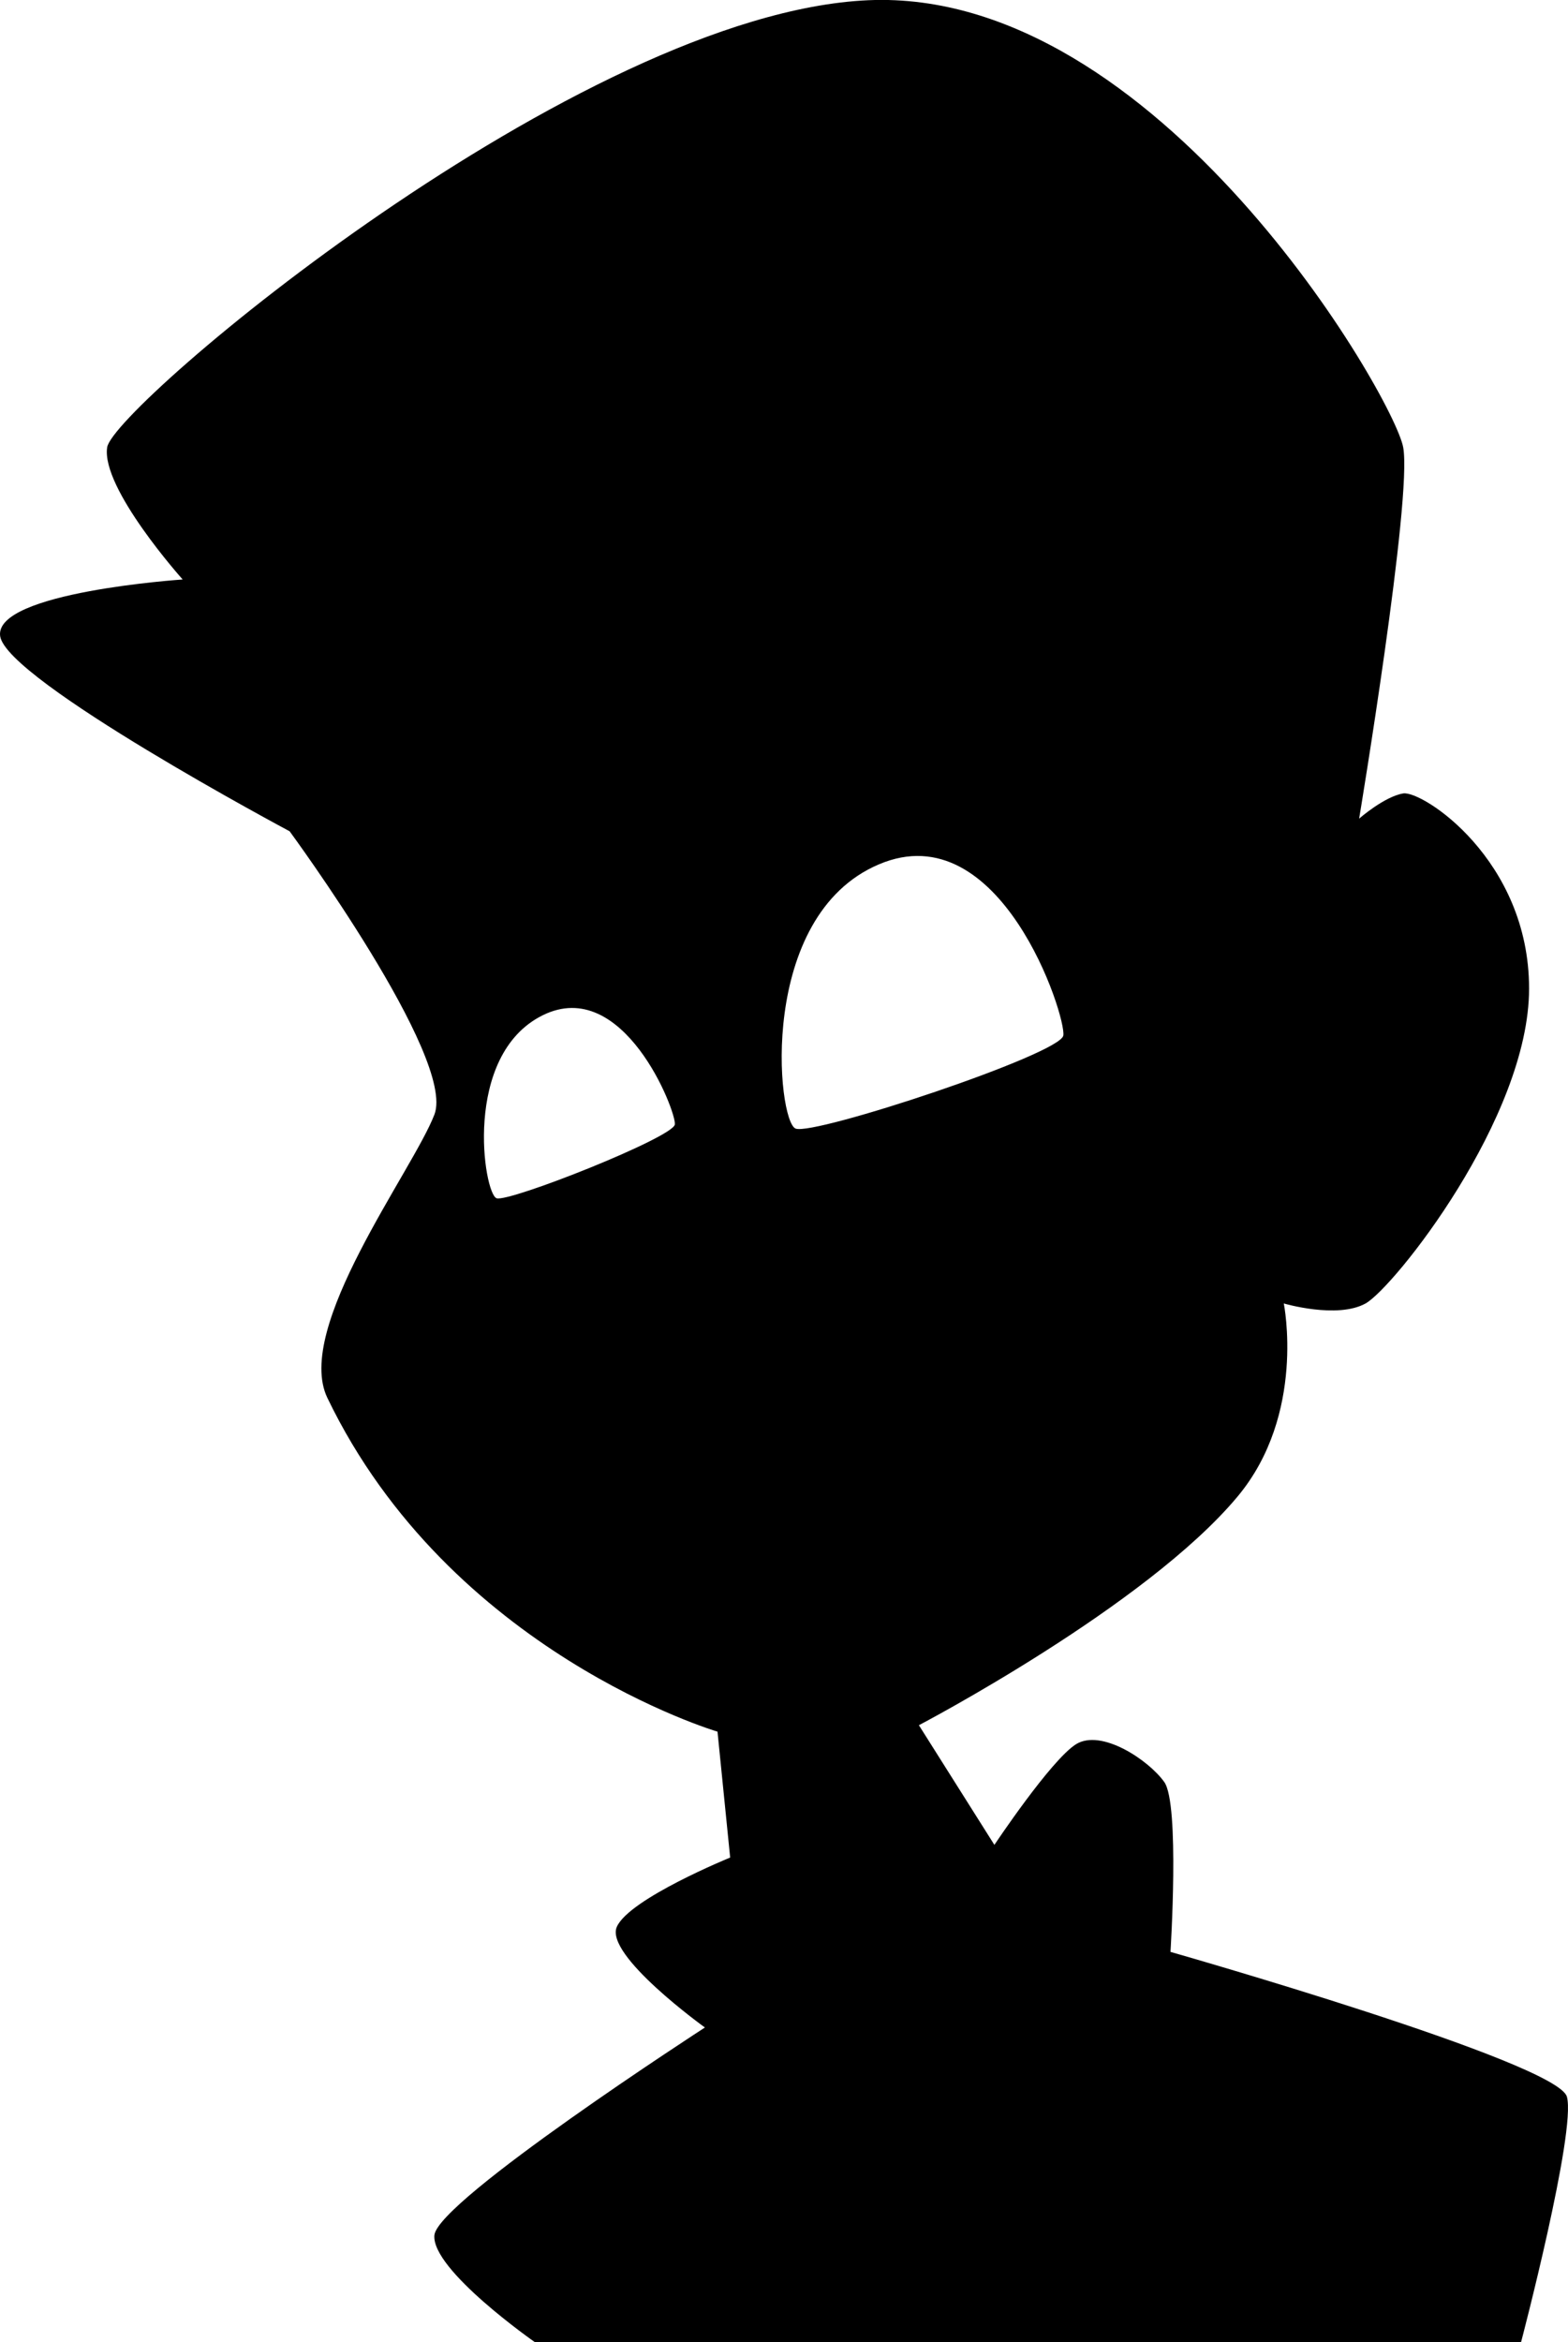 <?xml version="1.0" encoding="utf-8"?>
<!-- Generator: Adobe Illustrator 16.0.4, SVG Export Plug-In . SVG Version: 6.00 Build 0)  -->
<!DOCTYPE svg PUBLIC "-//W3C//DTD SVG 1.1//EN" "http://www.w3.org/Graphics/SVG/1.1/DTD/svg11.dtd">
<svg version="1.1" id="Capa_1" xmlns="http://www.w3.org/2000/svg" xmlns:xlink="http://www.w3.org/1999/xlink" x="0px" y="0px"
	 width="21.434px" height="32px" viewBox="0 0 21.434 32" enable-background="new 0 0 21.434 32" xml:space="preserve">
<g id="Fondo_1_" display="none">
	<rect id="Fondo" x="-685.762" y="-1979.522" display="inline" fill="#FB6E92" width="1000.001" height="2438.351"/>
</g>
<g id="Guias" display="none">
</g>
<g id="Icons">
	<g display="none" opacity="0.2">
		<path display="inline" fill="#FFFFFF" d="M-275.753-503.002c-11.282,3.636-35.886,28.281-38.511,36.153
			c-2.62,7.851,12.065,36.154,18.865,37.705c6.793,1.59,56.584-20.436,58.154-28.284
			C-235.673-465.299-264.471-506.681-275.753-503.002z"/>
		<path display="inline" fill="#FFFFFF" d="M-172.784-583.16c-10.498,0.494-88.546,59.726-88.034,69.146
			c0.52,9.423,29.36,46.629,37.729,47.951c8.362,1.301,70.221-78.341,72.307-88.814
			C-148.696-565.373-162.312-583.699-172.784-583.16z"/>
		<path display="inline" fill="#FFFFFF" d="M142.15-869.604c-10.932-15.145-35.498-16.26-56.114-3.016
			c-7.87-4.009-17.023-7.233-27.768-9.215c0,0-391.393,317.515-477.854,378.833c0,0-3.303,7.003-8.776,18.407
			c98.109,68.715,86.957,120.568,86.957,120.568c-27.148-66.916-95.885-102.037-95.905-102.037
			c-24.626,50.699-68.835,139.307-92.308,172.114c0,0-0.04,18.015,22.025,29.48c0,0,150.071-101.024,193.328-109.639
			c0,0,23.884-23.283,60.697-58.922c-20.121,10.308-43.197,20.062-52.827,20.659c-16.771,1.053-36.152-39.437-34.583-53.776
			c1.57-14.338,153.521-139.574,176.038-137.984c22.54,1.57,29.875,22.518,30.414,37.725c0.205,6.548-13.655,26.546-30.414,48.012
			c113.26-108.668,256.185-243.842,297.086-273.84c0,0,0.414-10.661-3.14-24.688C146.692-832.272,152.705-854.937,142.15-869.604z
			 M-473.254-287.008c0,0-2.542-32.478-33.639-43.818C-506.892-330.826-454.663-354.461-473.254-287.008z"/>
	</g>
	<path display="none" opacity="0.5" fill="#71C8EA" enable-background="new    " d="M1095.293-553.345l3.333,3.333
		c0,0,17-13.666,32.5-11.833c0,0,21-27.999,50-37.833c0,0,17.667-9.834,7.167-30.667s-24.327-12.938-31.167-8
		c-9.583,6.916-39.771,40.322-51.5,56.333C1105.626-582.012,1109.126-565.678,1095.293-553.345z"/>
	<path d="M21.419,28.646C21.29,28.173,16,26.667,16,26.667s0.129-2.021-0.085-2.321c-0.216-0.302-0.86-0.73-1.205-0.517
		c-0.344,0.215-1.117,1.376-1.117,1.376l-1.032-1.635c0,0,3.107-1.625,4.357-3.125c0.938-1.125,0.631-2.637,0.631-2.637
		s0.73,0.215,1.118,0c0.387-0.216,2.235-2.538,2.235-4.302c0-1.764-1.462-2.709-1.721-2.666c-0.258,0.043-0.602,0.344-0.602,0.344
		s0.73-4.387,0.602-5.074c-0.129-0.688-3.354-6.279-7.311-6.107C7.916,0.177,1.551,5.552,1.465,6.111s1.032,1.806,1.032,1.806
		s-2.58,0.172-2.495,0.774c0.087,0.603,3.957,2.666,3.957,2.666s2.278,3.097,1.979,3.871s-1.924,2.913-1.463,3.87
		c1.678,3.483,5.333,4.56,5.333,4.56l0.173,1.72c0,0-1.377,0.561-1.549,0.946C8.26,26.711,9.636,27.7,9.636,27.7
		s-3.655,2.364-3.698,2.838C5.895,31.011,7.313,32,7.313,32h13.479C20.793,32,21.548,29.119,21.419,28.646z M7.418,13.871
		c1.104-0.546,1.828,1.314,1.807,1.491c-0.02,0.177-2.259,1.064-2.436,1.009C6.613,16.315,6.315,14.418,7.418,13.871z
		 M14.535,14.148c-0.045,0.257-3.404,1.369-3.659,1.271c-0.254-0.095-0.527-2.904,1.138-3.61
		C13.677,11.101,14.58,13.892,14.535,14.148z"/>
</g>
</svg>
